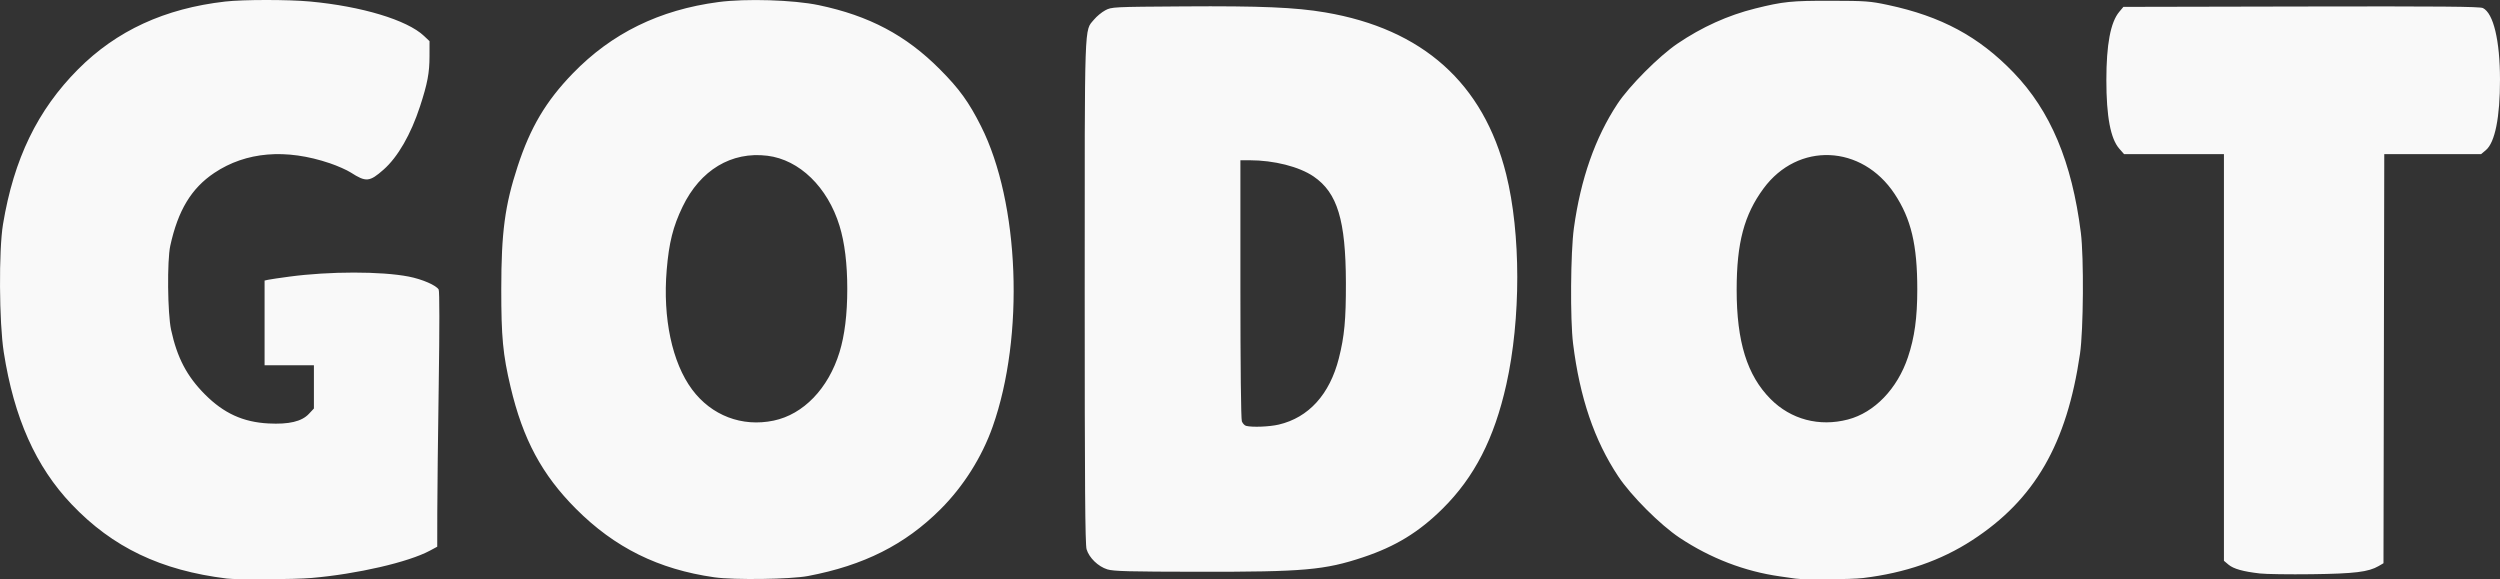 <?xml version="1.0" encoding="UTF-8" standalone="no"?>
<!-- Created with Inkscape (http://www.inkscape.org/) -->

<svg
   width="429.075mm"
   height="99.434mm"
   viewBox="0 0 429.075 99.434"
   version="1.1"
   id="svg1"
   xml:space="preserve"
   xmlns:inkscape="http://www.inkscape.org/namespaces/inkscape"
   xmlns:sodipodi="http://sodipodi.sourceforge.net/DTD/sodipodi-0.dtd"
   xmlns="http://www.w3.org/2000/svg"
   xmlns:svg="http://www.w3.org/2000/svg"><rect x="0" y="0" width="429.075" height="99.434" fill="#333333" stroke="none"/><sodipodi:namedview
     id="namedview1"
     pagecolor="#ffffff"
     bordercolor="#000000"
     borderopacity="0.25"
     inkscape:showpageshadow="2"
     inkscape:pageopacity="0.0"
     inkscape:pagecheckerboard="0"
     inkscape:deskcolor="#d1d1d1"
     inkscape:document-units="mm" /><defs
     id="defs1" /><g
     inkscape:label="Layer 1"
     inkscape:groupmode="layer"
     id="layer1"
     transform="translate(31.996,-413.35)"><path
       style="fill:#f9f9f9"
       d="m 6.93,512.645 c -11.322,-1.391 -19.604,-5.352 -26.633,-12.738 -6.15,-6.463 -9.889,-14.844 -11.649,-26.111 -0.798,-5.111 -0.871,-17.485 -0.129,-21.96 1.859,-11.213 5.92,-19.596 12.879,-26.587 6.608,-6.639 14.883,-10.449 25.268,-11.634 3.063,-0.35 10.814,-0.353 14.552,-0.005 8.873,0.824 16.655,3.172 19.546,5.898 l 0.96,0.905 -0.004,2.615 c -0.004,2.835 -0.354,4.68 -1.624,8.568 -1.576,4.826 -3.815,8.712 -6.261,10.867 -2.41,2.124 -3.007,2.177 -5.617,0.503 -0.682,-0.438 -2.298,-1.154 -3.591,-1.593 -7.542,-2.557 -14.401,-1.986 -19.842,1.653 -3.938,2.634 -6.232,6.431 -7.56,12.515 -0.555,2.54 -0.465,11.619 0.143,14.42 1.039,4.79 2.701,7.96 5.808,11.081 3.227,3.241 6.538,4.756 10.898,4.986 3.518,0.186 5.721,-0.336 6.945,-1.646 l 0.86,-0.92 v -3.708 -3.708 h -4.233 -4.233 v -7.271 -7.271 l 0.595,-0.134 c 0.327,-0.074 1.97,-0.317 3.65,-0.541 6.915,-0.923 15.758,-0.927 20.489,-0.011 2.31,0.448 4.762,1.511 5.148,2.234 0.151,0.283 0.154,6.562 0.008,16.318 -0.131,8.722 -0.242,18.548 -0.247,21.835 l -0.01,5.977 -1.257,0.676 c -3.681,1.979 -12.527,4.021 -20.307,4.687 -2.955,0.253 -12.759,0.321 -14.552,0.101 z m 83.676,-0.214 c -9.585,-1.364 -17.103,-5.086 -23.757,-11.761 -5.843,-5.861 -9.093,-11.921 -11.22,-20.921 -1.317,-5.573 -1.597,-8.529 -1.592,-16.801 0.006,-9.744 0.618,-14.34 2.799,-21.017 2.194,-6.717 4.856,-11.207 9.467,-15.97 6.683,-6.903 14.87,-10.917 24.999,-12.257 4.744,-0.628 12.906,-0.375 17.232,0.533 8.642,1.814 14.949,5.153 20.766,10.994 3.348,3.362 4.978,5.614 7.078,9.783 6.608,13.118 7.493,36.027 1.993,51.575 -1.849,5.228 -5.025,10.253 -8.96,14.179 -6.082,6.068 -13.14,9.621 -22.734,11.444 -2.987,0.568 -12.694,0.7 -16.071,0.219 z m 10.171,-26.889 c 5.12,-1.068 9.391,-5.503 11.312,-11.746 0.885,-2.878 1.332,-6.515 1.332,-10.848 0,-4.333 -0.447,-7.97 -1.332,-10.848 -2.042,-6.638 -6.884,-11.34 -12.375,-12.019 -6.18,-0.764 -11.525,2.45 -14.565,8.758 -1.635,3.392 -2.328,6.155 -2.721,10.842 -0.692,8.264 0.929,15.903 4.356,20.516 3.323,4.474 8.568,6.477 13.994,5.346 z m 175.366,27.111 c -0.364,-0.053 -1.554,-0.223 -2.646,-0.378 -6.073,-0.86 -11.923,-3.11 -17.212,-6.622 -3.333,-2.214 -8.329,-7.209 -10.541,-10.541 -4.106,-6.184 -6.6,-13.508 -7.752,-22.771 -0.515,-4.139 -0.434,-15.684 0.139,-19.844 1.161,-8.426 3.645,-15.512 7.474,-21.317 2.021,-3.065 7.119,-8.183 10.298,-10.339 4.202,-2.85 8.669,-4.868 13.354,-6.034 4.795,-1.193 6.202,-1.337 12.972,-1.324 5.989,0.011 6.734,0.066 9.79,0.716 9.169,1.953 15.613,5.42 21.572,11.607 6.342,6.584 10.017,15.332 11.548,27.485 0.531,4.221 0.445,16.738 -0.144,20.77 -2.263,15.496 -7.777,25.037 -18.497,32.004 -5.369,3.489 -11.502,5.616 -18.705,6.487 -2.082,0.252 -10.148,0.322 -11.649,0.102 z m 9.017,-27.303 c 4.555,-1.189 8.484,-5.269 10.304,-10.699 1.139,-3.397 1.6,-6.748 1.602,-11.628 0.003,-7.641 -1.059,-12.114 -3.893,-16.392 -5.629,-8.497 -16.586,-8.95 -22.496,-0.931 -3.332,4.522 -4.612,9.345 -4.612,17.381 0,8.93 1.789,14.69 5.825,18.755 3.484,3.509 8.351,4.798 13.269,3.514 z m 70.693,26.422 c -2.872,-0.326 -4.513,-0.789 -5.378,-1.516 l -0.778,-0.655 v -34.901 -34.901 h -8.572 -8.572 l -0.814,-0.927 c -1.503,-1.712 -2.221,-5.517 -2.221,-11.773 0,-6.12 0.717,-9.927 2.207,-11.711 l 0.716,-0.857 30.522,-0.064 c 23.888,-0.05 30.666,0.007 31.184,0.265 1.806,0.897 2.924,5.573 2.93,12.258 0.006,6.493 -0.855,10.806 -2.422,12.125 l -0.813,0.684 h -8.313 -8.313 l -0.067,35.109 -0.067,35.109 -0.832,0.486 c -1.736,1.014 -4.128,1.306 -11.471,1.399 -3.856,0.049 -7.873,-0.009 -8.925,-0.128 z m -197.792,-0.699 c -1.575,-0.484 -3.129,-1.986 -3.567,-3.447 -0.25,-0.836 -0.324,-10.921 -0.324,-44.197 0,-47.386 -0.093,-44.67 1.605,-46.724 0.455,-0.55 1.321,-1.264 1.926,-1.587 1.083,-0.579 1.276,-0.589 13.402,-0.67 13.279,-0.089 19.239,0.163 24.348,1.031 16.742,2.843 27.17,12.172 31.058,27.784 2.529,10.153 2.537,24.838 0.019,36.098 -2.07,9.26 -5.474,15.888 -10.939,21.3 -4.065,4.026 -8.081,6.48 -13.622,8.327 -6.611,2.203 -10.163,2.517 -28.198,2.494 -11.929,-0.015 -14.66,-0.086 -15.708,-0.408 z m 29.422,-24.852 c 5.133,-1.21 8.739,-5.187 10.306,-11.367 0.96,-3.785 1.225,-6.626 1.211,-12.964 -0.024,-10.745 -1.454,-15.458 -5.539,-18.248 -2.476,-1.691 -6.8,-2.787 -10.999,-2.787 h -1.568 v 22.075 c 0,13.191 0.1,22.34 0.25,22.732 0.137,0.361 0.465,0.712 0.728,0.78 1.051,0.272 4.012,0.155 5.613,-0.222 z"
       id="path4"
       sodipodi:nodetypes="cssssscsccsssssssssscccccccsssssccssccssscsssssssssssssssssssssssssssssssssssssscssssssscccccssscsccscccccssssssssssssssssssssssscssss"
       inkscape:export-filename="godot.svg"
       inkscape:export-xdpi="96"
       inkscape:export-ydpi="96" /></g></svg>
